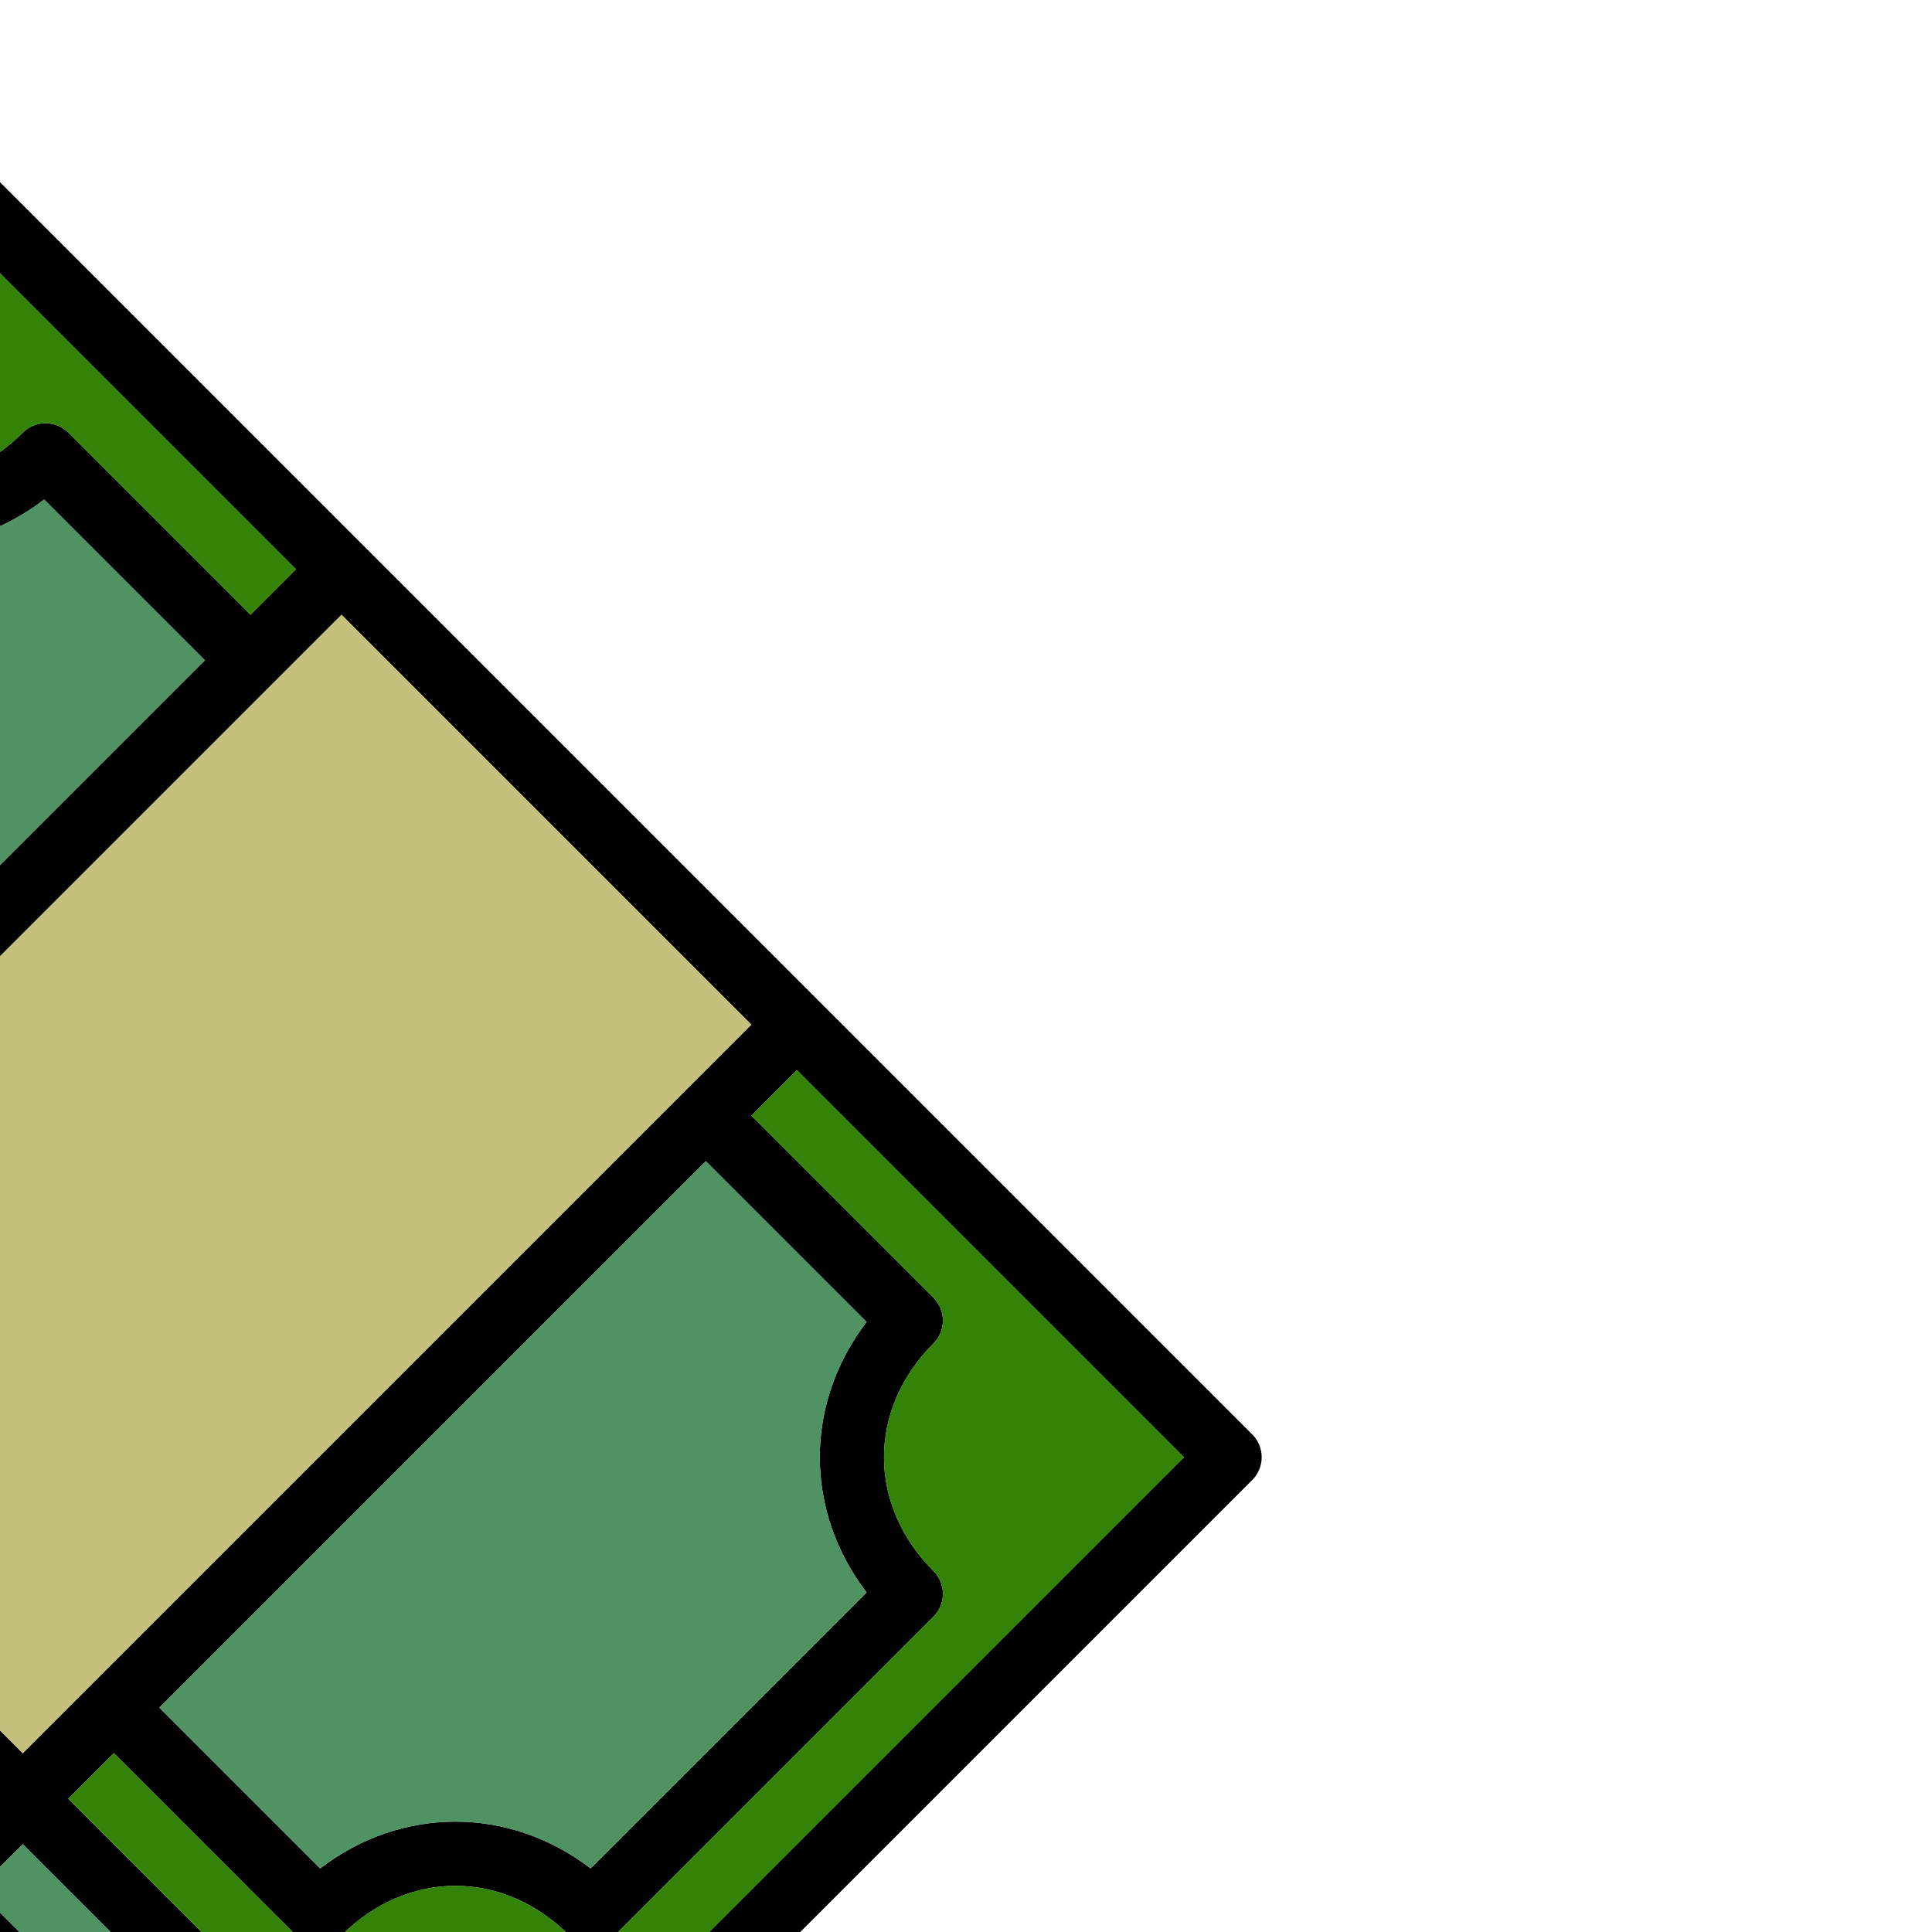 <!DOCTYPE svg PUBLIC "-//W3C//DTD SVG 1.1//EN" "http://www.w3.org/Graphics/SVG/1.1/DTD/svg11.dtd">
<!-- Uploaded to: SVG Repo, www.svgrepo.com, Transformed by: SVG Repo Mixer Tools -->
<svg version="1.1" id="Layer_1" xmlns="http://www.w3.org/2000/svg" xmlns:xlink="http://www.w3.org/1999/xlink" viewBox="0 0 512 512" xml:space="preserve" width="64px" height="64px" fill="#000000" transform="matrix(1, 0, 0, 1, 0, 0)rotate(45)">
<g id="SVGRepo_bgCarrier" stroke-width="0"/>
<g id="SVGRepo_tracerCarrier" stroke-linecap="round" stroke-linejoin="round"/>
<g id="SVGRepo_iconCarrier"> <path d="M503.467,34.133H8.533C3.84,34.133,0,37.973,0,42.667v426.667c0,4.693,3.84,8.533,8.533,8.533h494.933 c4.693,0,8.533-3.84,8.533-8.533V42.667C512,37.973,508.16,34.133,503.467,34.133z M349.867,85.333h60.245 c3.584,26.965,23.723,47.104,50.688,50.688v103.424c-26.965,3.584-47.104,23.723-50.688,50.688h-60.245V85.333z M162.133,460.8 H17.067v-17.067h145.067V460.8z M162.133,426.667H17.067V409.6h145.067V426.667z M162.133,392.533H17.067v-17.067h145.067V392.533z M162.133,358.4H17.067v-17.067h145.067V358.4z M162.133,290.133h-60.245c-3.584-26.965-23.723-47.104-50.688-50.688V136.021 c26.965-3.584,47.104-23.723,50.688-50.688h60.245V290.133z M162.133,68.267H93.867c-4.693,0-8.533,3.84-8.533,8.533 c0,24.747-17.92,42.667-42.667,42.667c-4.693,0-8.533,3.84-8.533,8.533v119.467c0,4.693,3.84,8.533,8.533,8.533 c24.747,0,42.667,17.92,42.667,42.667c0,4.693,3.84,8.533,8.533,8.533h68.267v17.067H17.067V51.2h145.067V68.267z M332.8,460.8 H179.2V341.333h153.6V460.8z M332.8,324.267H179.2V51.2h153.6V324.267z M494.933,460.8H349.867v-17.067h145.067V460.8z M494.933,426.667H349.867V409.6h145.067V426.667z M494.933,392.533H349.867v-17.067h145.067V392.533z M494.933,358.4H349.867 v-17.067h145.067V358.4z M494.933,324.267H349.867V307.2h68.267c4.693,0,8.533-3.84,8.533-8.533 c0-24.747,17.92-42.667,42.667-42.667c4.693,0,8.533-3.84,8.533-8.533V128c0-4.693-3.84-8.533-8.533-8.533 c-24.747,0-42.667-17.92-42.667-42.667c0-4.693-3.84-8.533-8.533-8.533h-68.267V51.2h145.067V324.267z"/> <path style="fill:#4f9263;" d="M162.133,85.333v204.8h-60.245c-3.584-26.965-23.723-47.104-50.688-50.688V136.021 c26.965-3.584,47.104-23.723,50.688-50.688C101.888,85.333,162.133,85.333,162.133,85.333z"/> <path style="fill:#328307;" d="M34.133,128v119.467c0,4.693,3.84,8.533,8.533,8.533c24.747,0,42.667,17.92,42.667,42.667 c0,4.693,3.84,8.533,8.533,8.533h68.267v17.067H17.067V51.2h145.067v17.067H93.867c-4.693,0-8.533,3.84-8.533,8.533 c0,24.747-17.92,42.667-42.667,42.667C37.973,119.467,34.133,123.307,34.133,128z"/> <g> <rect x="17.067" y="341.333" style="fill:#4f9263;" width="145.067" height="17.067"/> <rect x="17.067" y="375.467" style="fill:#4f9263;" width="145.067" height="17.067"/> <rect x="17.067" y="409.6" style="fill:#4f9263;" width="145.067" height="17.067"/> <rect x="17.067" y="443.733" style="fill:#4f9263;" width="145.067" height="17.067"/> </g> <rect x="179.2" y="341.333" style="fill:#6e6f2a;" width="153.6" height="119.467"/> <g> <rect x="349.867" y="443.733" style="fill:#4f9263;" width="145.067" height="17.067"/> <rect x="349.867" y="409.6" style="fill:#4f9263;" width="145.067" height="17.067"/> <rect x="349.867" y="375.467" style="fill:#4f9263;" width="145.067" height="17.067"/> <rect x="349.867" y="341.333" style="fill:#4f9263;" width="145.067" height="17.067"/> </g> <path style="fill:#328307;" d="M494.933,51.2v273.067H349.867V307.2h68.267c4.693,0,8.533-3.84,8.533-8.533 c0-24.747,17.92-42.667,42.667-42.667c4.693,0,8.533-3.84,8.533-8.533V128c0-4.693-3.84-8.533-8.533-8.533 c-24.747,0-42.667-17.92-42.667-42.667c0-4.693-3.84-8.533-8.533-8.533h-68.267V51.2H494.933z"/> <path style="fill:#4f9263;" d="M460.8,136.021v103.424c-26.965,3.584-47.104,23.723-50.688,50.688h-60.245v-204.8h60.245 C413.696,112.299,433.835,132.437,460.8,136.021z"/> <rect x="179.2" y="51.2" style="fill:#c5bf7c;" width="153.6" height="273.067"/> </g>
</svg>